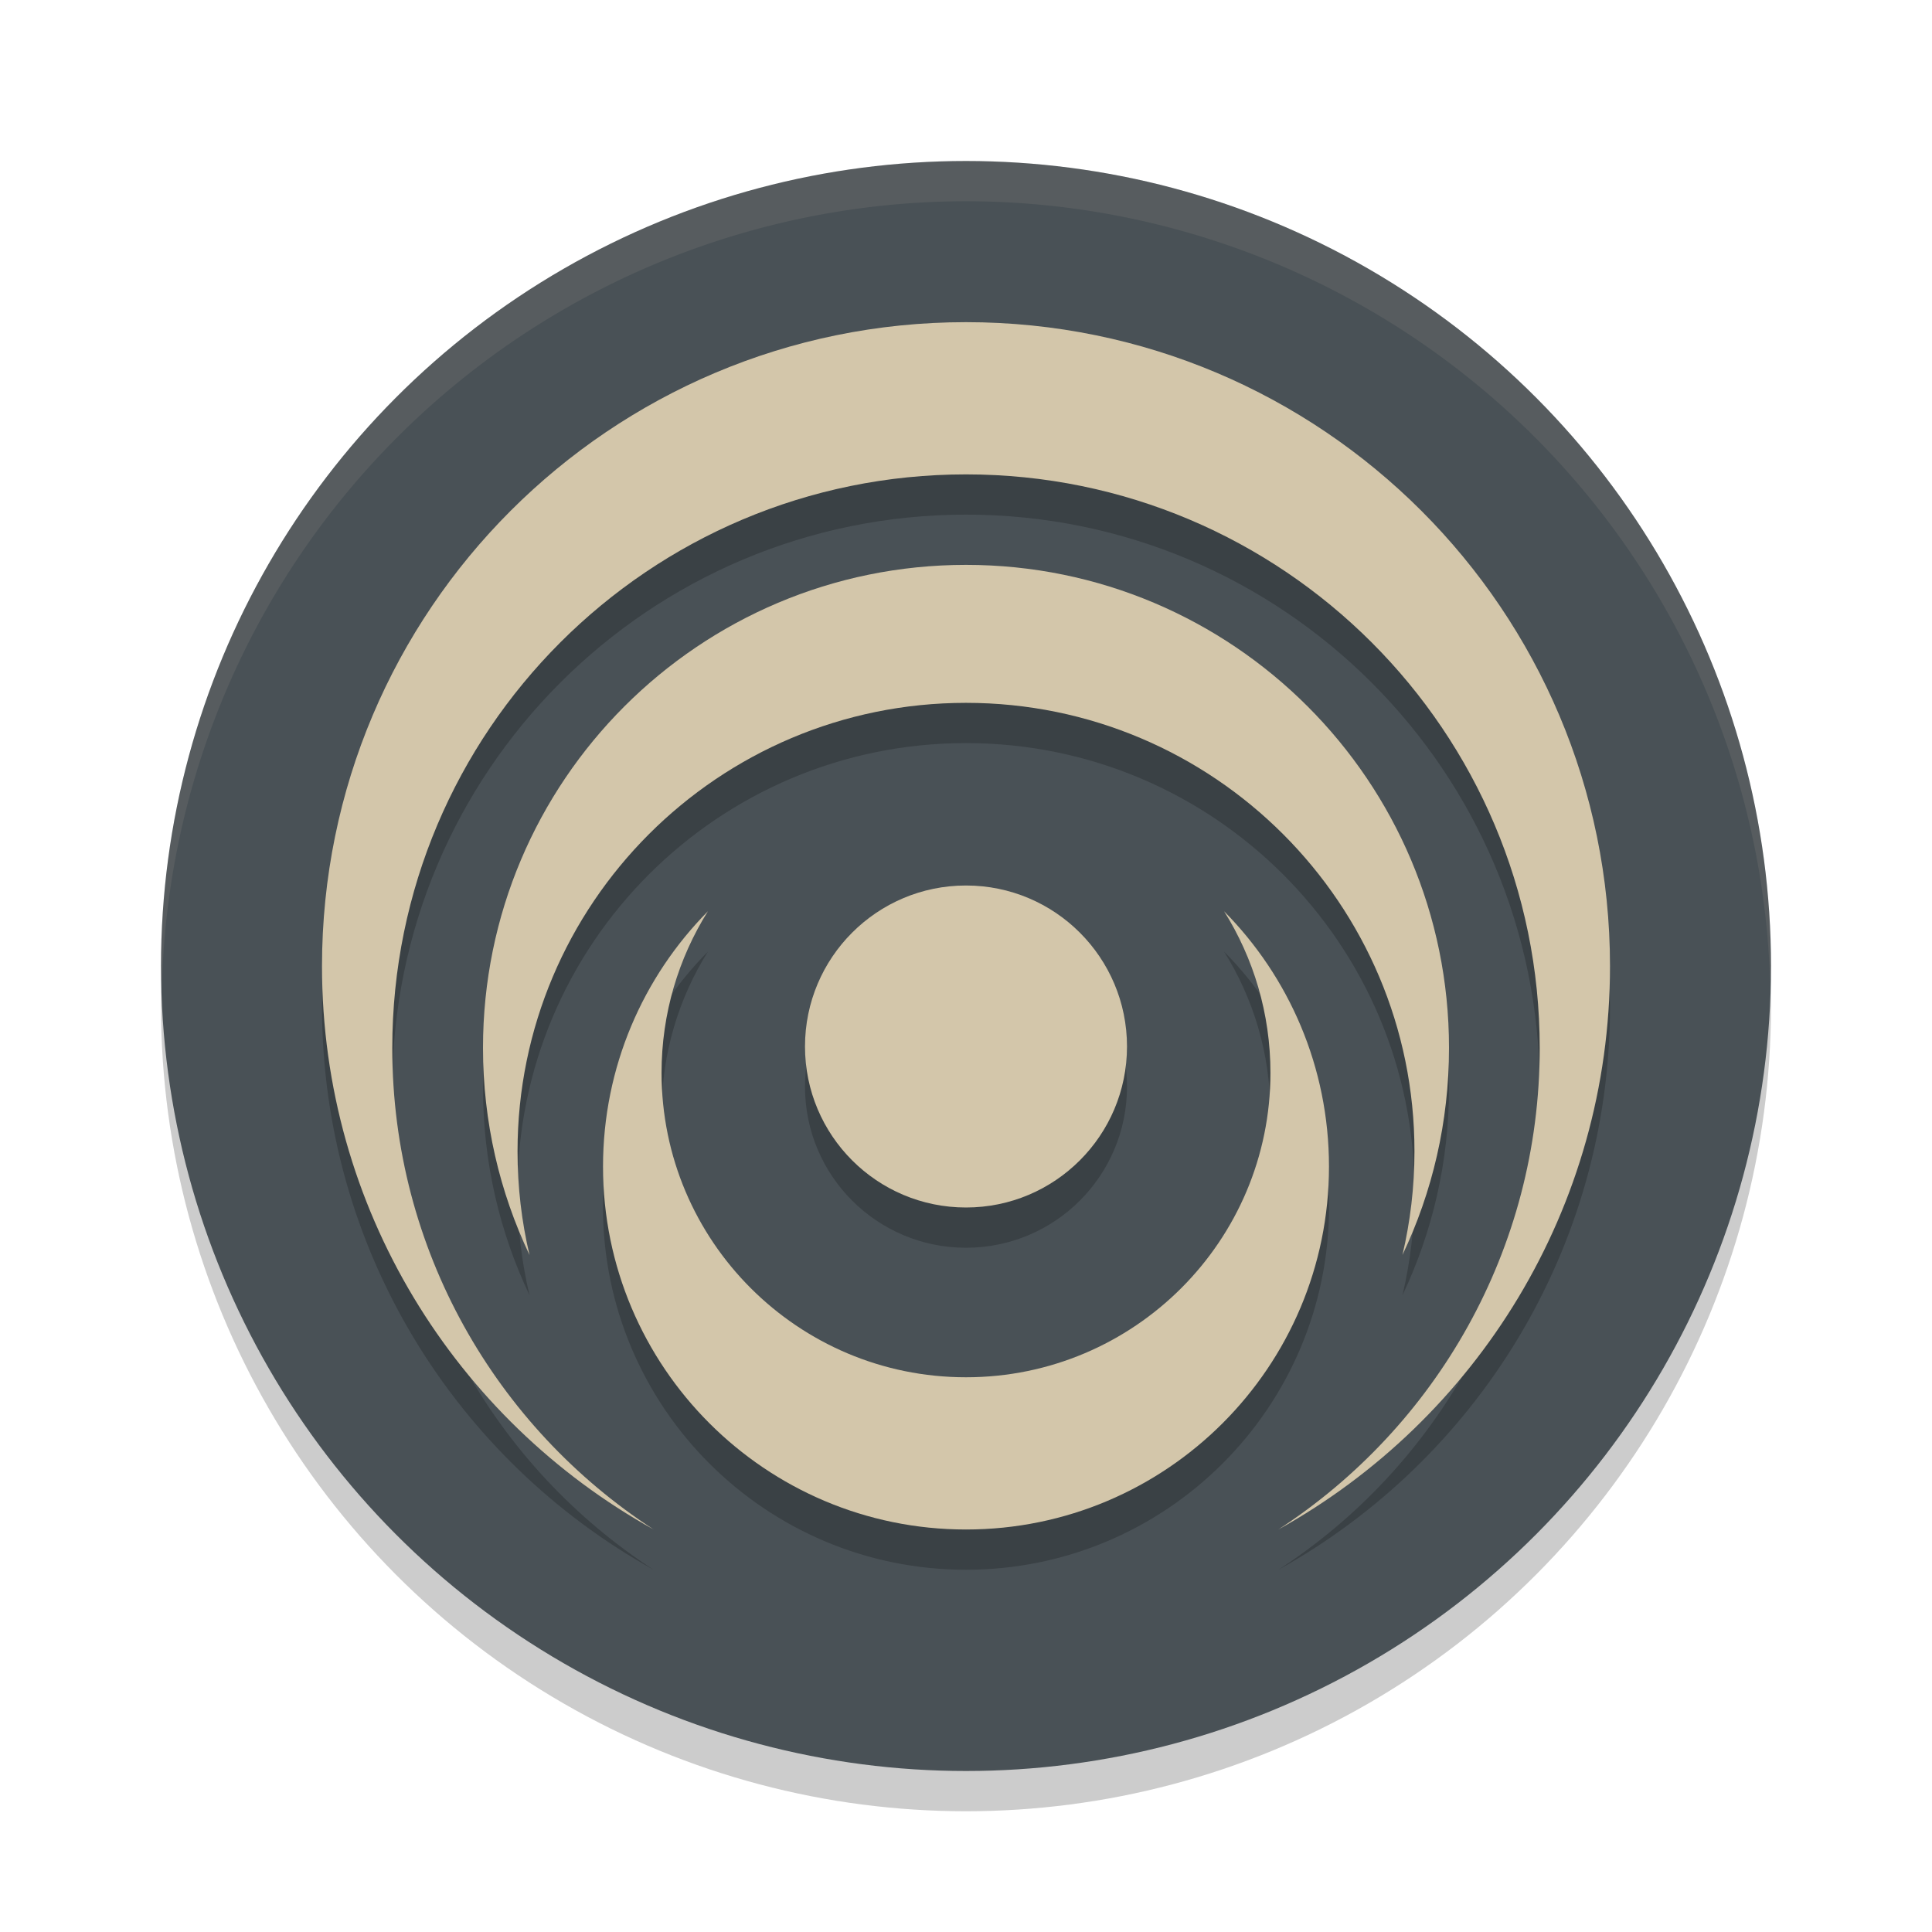 <svg xmlns="http://www.w3.org/2000/svg" width="24" height="24" version="1.1">
 <circle style="opacity:0.2" cx="12" cy="12.5" r="10"/>
 <circle style="fill:#495156" cx="12" cy="12" r="10"/>
 <path style="opacity:0.2" d="m 12,4.502 c -4.418,0 -8,3.582 -8,8 C 4,15.512 5.662,18.135 8.119,19.5 6.164,18.229 4.873,16.025 4.873,13.52 4.873,9.583 8.064,6.393 12,6.393 c 3.936,0 7.127,3.191 7.127,7.127 0,2.505 -1.291,4.71 -3.246,5.98 C 18.338,18.135 20,15.512 20,12.502 20,8.084 16.418,4.502 12,4.502 Z m 0,3.016 c -3.314,0 -6,2.686 -6,6 0,0.921 0.208,1.793 0.578,2.572 -0.098,-0.413 -0.15,-0.844 -0.15,-1.287 0,-3.077 2.495,-5.572 5.572,-5.572 3.077,0 5.572,2.495 5.572,5.572 0,0.443 -0.053,0.874 -0.15,1.287 C 17.792,15.31 18,14.438 18,13.518 18,10.204 15.314,7.518 12,7.518 Z M 12,11.5 c -1.105,0 -2,0.895 -2,2 0,1.105 0.895,2 2,2 1.105,0 2,-0.895 2,-2 0,-1.105 -0.895,-2 -2,-2 z M 8.795,11.82 C 7.989,12.635 7.49,13.754 7.49,14.99 7.49,17.481 9.51,19.5 12,19.5 c 2.49,0 4.51,-2.019 4.51,-4.51 0,-1.236 -0.499,-2.355 -1.305,-3.17 0.365,0.582 0.576,1.27 0.576,2.008 0,2.089 -1.693,3.781 -3.781,3.781 -2.089,0 -3.781,-1.693 -3.781,-3.781 0,-0.737 0.211,-1.426 0.576,-2.008 z"/>
 <path style="opacity:0.1;fill:#d3c6aa" d="M 12,2 A 10,10 0 0 0 2,12 10,10 0 0 0 2.011,12.291 10,10 0 0 1 12,2.5 10,10 0 0 1 21.989,12.209 10,10 0 0 0 22,12 10,10 0 0 0 12,2 Z"/>
 <path style="fill:#d3c6aa" d="M 15.88,19 C 18.337,17.635 20,15.013 20,12.002 20,7.584 16.418,4.002 12,4.002 7.582,4.002 4,7.584 4,12.002 4,15.013 5.663,17.635 8.12,19 6.165,17.729 4.873,15.526 4.873,13.02 4.873,9.084 8.064,5.893 12,5.893 c 3.936,0 7.127,3.191 7.127,7.127 0,2.505 -1.293,4.709 -3.247,5.98 z"/>
 <path style="fill:#d3c6aa" d="M 17.422,15.589 C 17.793,14.81 18,13.938 18,13.017 c 0,-3.314 -2.686,-6 -6,-6 -3.314,0 -6,2.686 -6,6 0,0.921 0.207,1.793 0.578,2.573 C 6.48,15.176 6.429,14.746 6.429,14.303 6.429,11.226 8.923,8.731 12,8.731 c 3.077,0 5.571,2.494 5.571,5.571 0,0.443 -0.052,0.874 -0.149,1.287 z"/>
 <path style="fill:#d3c6aa" d="m 12,17.109 c 2.089,0 3.782,-1.693 3.782,-3.782 0,-0.737 -0.211,-1.426 -0.576,-2.007 0.806,0.815 1.303,1.935 1.303,3.171 C 16.509,16.981 14.49,19 12,19 9.51,19 7.491,16.981 7.491,14.491 c 0,-1.236 0.498,-2.357 1.303,-3.171 -0.365,0.582 -0.576,1.27 -0.576,2.007 0,2.089 1.693,3.782 3.782,3.782 z"/>
 <path style="fill:#d3c6aa" d="m 14,13 c 0,1.105 -0.895,2 -2,2 -1.105,0 -2,-0.895 -2,-2 0,-1.105 0.895,-2 2,-2 1.105,0 2,0.895 2,2 z"/>
</svg>
